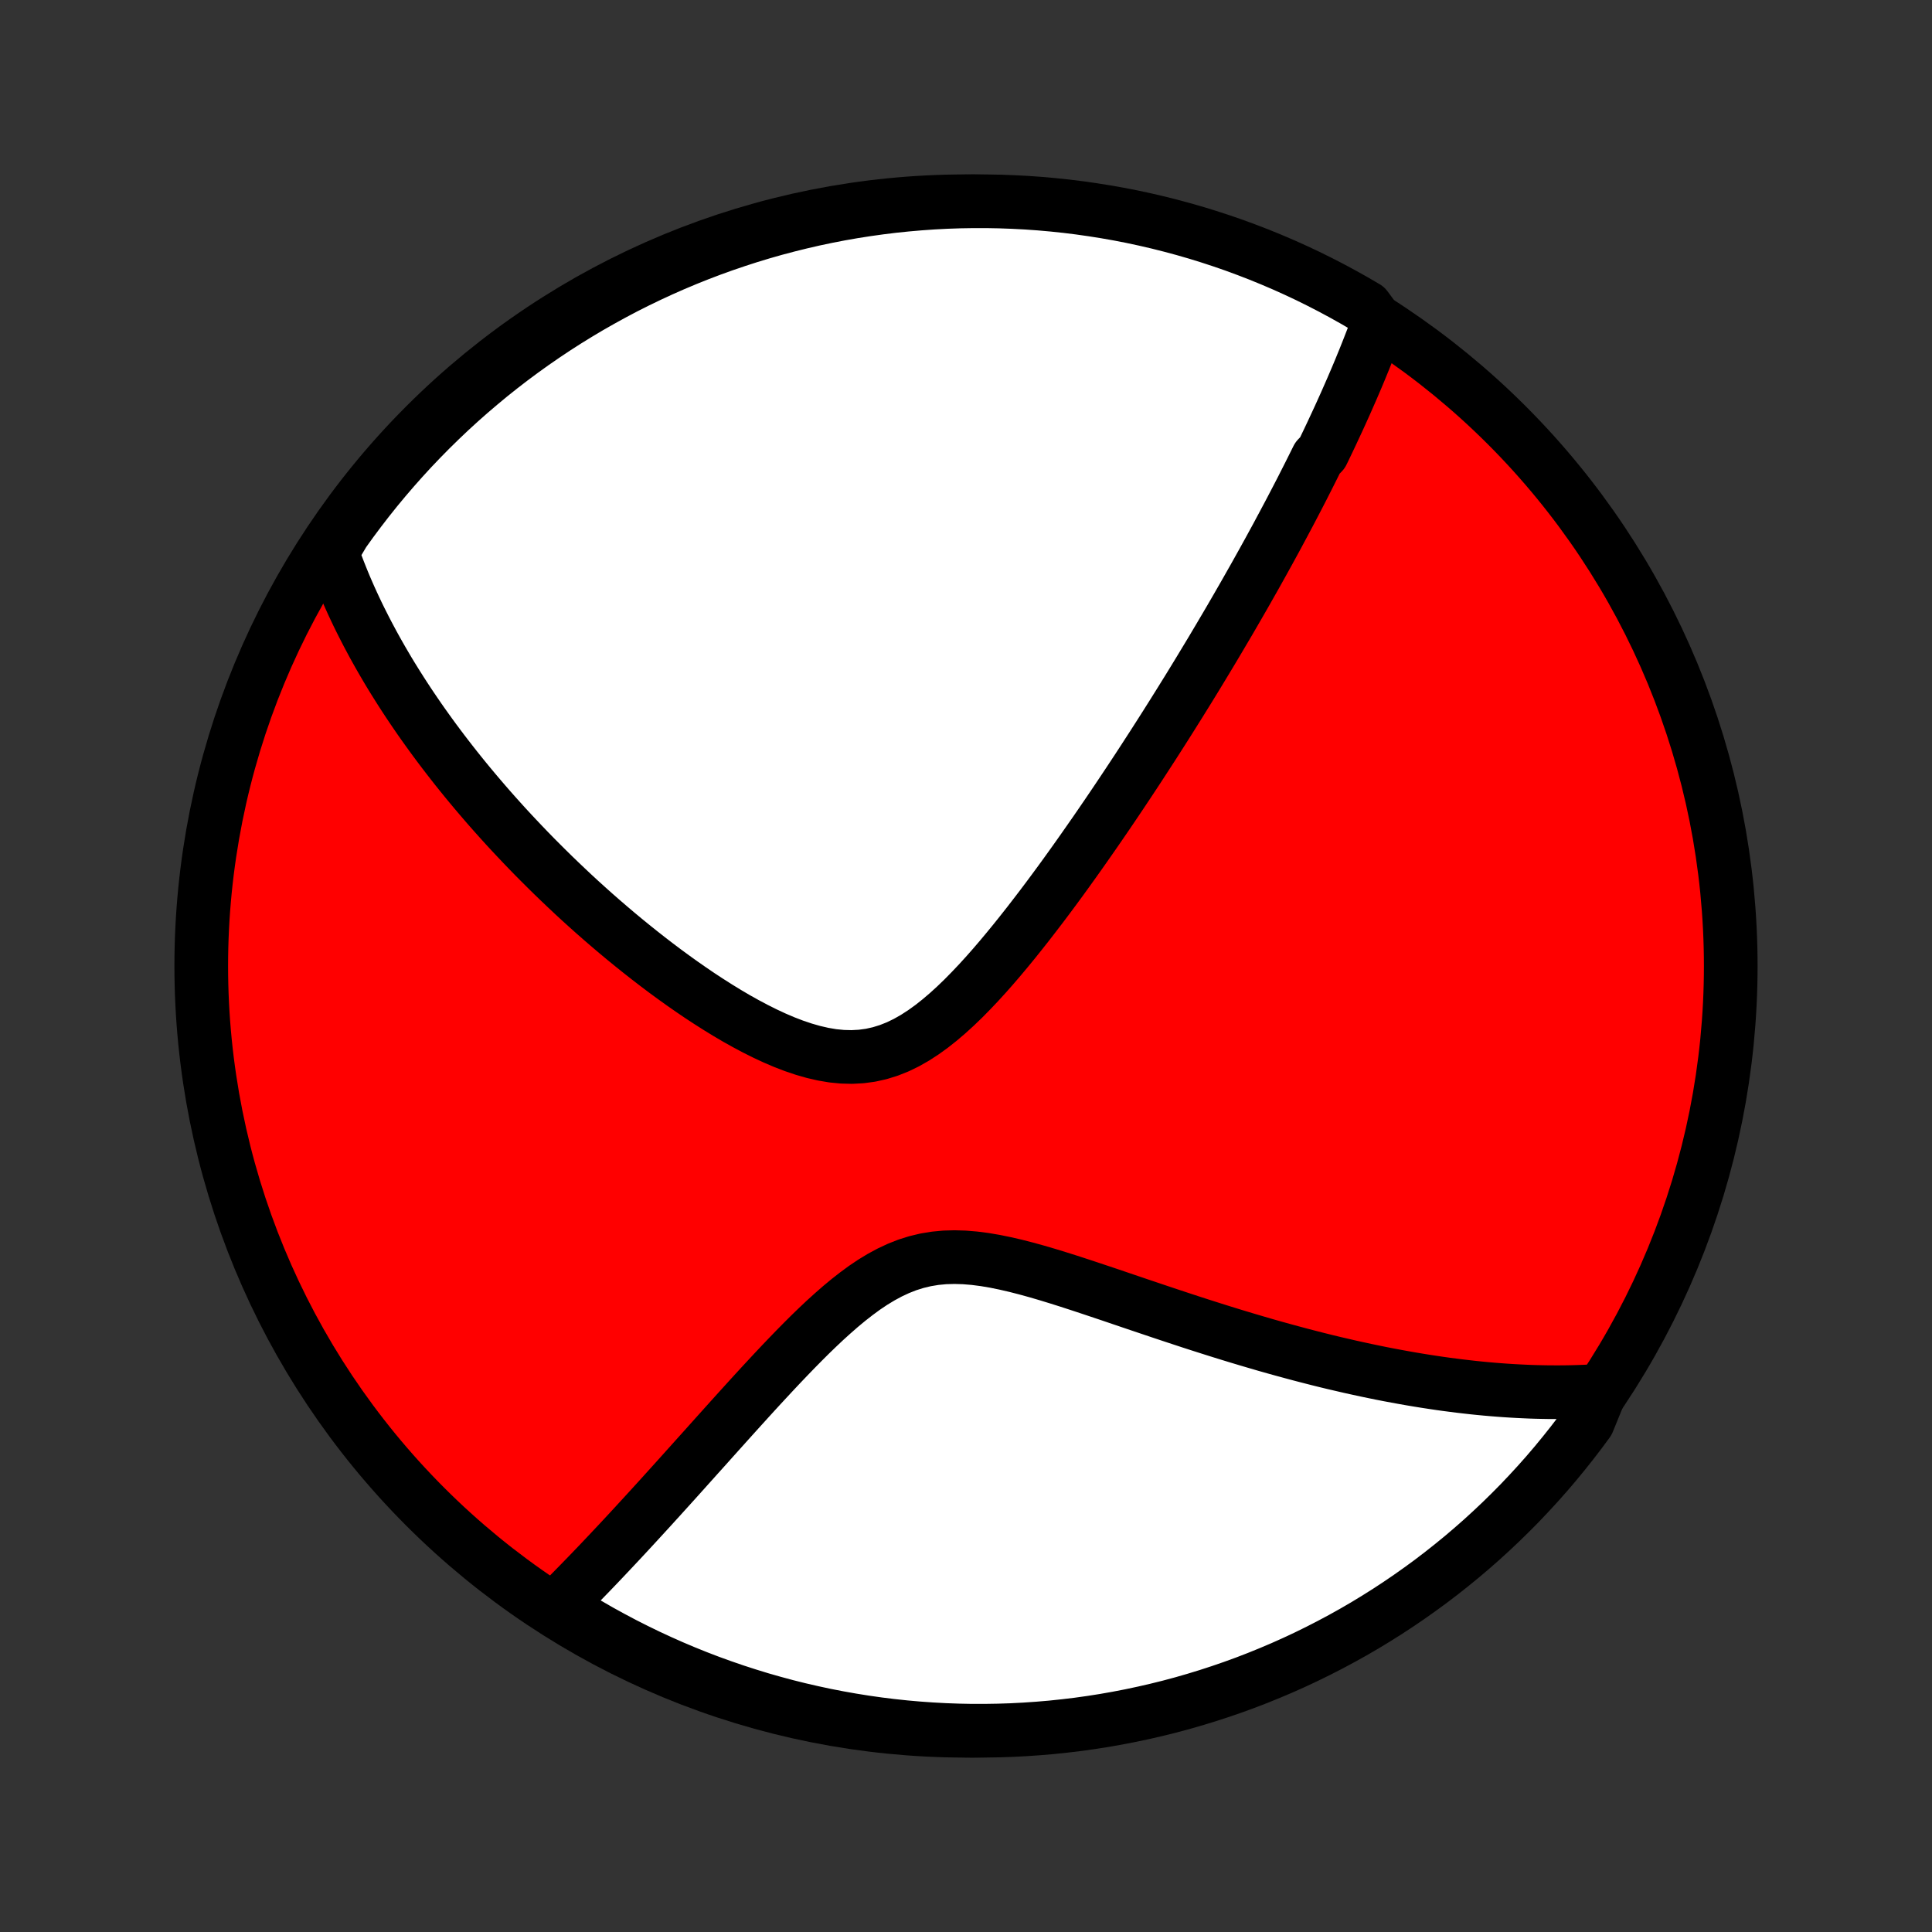 <?xml version="1.0" encoding="utf-8" standalone="no"?>
<!DOCTYPE svg PUBLIC "-//W3C//DTD SVG 1.1//EN"
  "http://www.w3.org/Graphics/SVG/1.1/DTD/svg11.dtd">
<!-- Created with matplotlib (http://matplotlib.org/) -->
<svg height="72pt" version="1.1" viewBox="0 0 72 72" width="72pt" xmlns="http://www.w3.org/2000/svg" xmlns:xlink="http://www.w3.org/1999/xlink">
 <rect x="0" y="0" width="72" height="72" fill="#333333" stroke="none"/>
 <defs>
  <style type="text/css">
*{stroke-linecap:butt;stroke-linejoin:round;}
  </style>
 </defs>
 <g id="figure_1">
  <g id="patch_1">
   <path d="
M0 72
L72 72
L72 0
L0 0
z
" style="fill:none;"/>
  </g>
  <g id="axes_1">
   <g id="PatchCollection_1">
    <defs>
     <path d="
M36 -7.5
C43.558 -7.5 50.808 -10.503 56.153 -15.848
C61.497 -21.192 64.5 -28.442 64.5 -36
C64.5 -43.558 61.497 -50.808 56.153 -56.153
C50.808 -61.497 43.558 -64.5 36 -64.5
C28.442 -64.5 21.192 -61.497 15.848 -56.153
C10.503 -50.808 7.5 -43.558 7.5 -36
C7.5 -28.442 10.503 -21.192 15.848 -15.848
C21.192 -10.503 28.442 -7.5 36 -7.5
z
" id="C0_0_a811fe30f3"/>
     <path d="
M51.354 -59.941
L51.285 -59.752
L51.215 -59.563
L51.144 -59.375
L51.071 -59.188
L50.998 -59.001
L50.924 -58.814
L50.85 -58.628
L50.774 -58.443
L50.698 -58.257
L50.621 -58.072
L50.543 -57.887
L50.464 -57.703
L50.385 -57.519
L50.304 -57.334
L50.223 -57.15
L50.142 -56.966
L50.059 -56.782
L49.976 -56.598
L49.892 -56.414
L49.807 -56.23
L49.721 -56.046
L49.635 -55.861
L49.548 -55.677
L49.46 -55.492
L49.371 -55.306
L49.281 -55.121
L49.1 -54.935
L49.007 -54.748
L48.914 -54.561
L48.82 -54.373
L48.725 -54.185
L48.629 -53.996
L48.533 -53.806
L48.435 -53.616
L48.336 -53.425
L48.236 -53.233
L48.135 -53.04
L48.033 -52.846
L47.929 -52.651
L47.825 -52.455
L47.719 -52.258
L47.613 -52.059
L47.505 -51.86
L47.395 -51.659
L47.285 -51.457
L47.172 -51.253
L47.059 -51.048
L46.944 -50.842
L46.828 -50.634
L46.71 -50.424
L46.59 -50.213
L46.469 -49.999
L46.347 -49.785
L46.222 -49.568
L46.096 -49.349
L45.968 -49.128
L45.839 -48.906
L45.707 -48.681
L45.573 -48.454
L45.438 -48.225
L45.3 -47.993
L45.161 -47.759
L45.019 -47.523
L44.875 -47.285
L44.729 -47.043
L44.581 -46.8
L44.43 -46.553
L44.277 -46.304
L44.121 -46.053
L43.963 -45.798
L43.802 -45.541
L43.639 -45.281
L43.473 -45.018
L43.304 -44.752
L43.132 -44.483
L42.958 -44.211
L42.78 -43.937
L42.6 -43.659
L42.417 -43.378
L42.23 -43.094
L42.041 -42.808
L41.848 -42.518
L41.652 -42.225
L41.453 -41.93
L41.251 -41.632
L41.045 -41.331
L40.836 -41.027
L40.623 -40.721
L40.407 -40.412
L40.188 -40.101
L39.965 -39.788
L39.739 -39.473
L39.509 -39.156
L39.275 -38.838
L39.038 -38.519
L38.797 -38.199
L38.552 -37.879
L38.304 -37.558
L38.052 -37.239
L37.797 -36.92
L37.537 -36.603
L37.274 -36.288
L37.007 -35.977
L36.736 -35.67
L36.461 -35.369
L36.181 -35.074
L35.898 -34.786
L35.609 -34.508
L35.317 -34.242
L35.019 -33.988
L34.717 -33.749
L34.409 -33.527
L34.095 -33.324
L33.776 -33.143
L33.452 -32.986
L33.121 -32.855
L32.785 -32.751
L32.444 -32.675
L32.098 -32.628
L31.747 -32.609
L31.393 -32.618
L31.035 -32.653
L30.676 -32.714
L30.315 -32.797
L29.953 -32.901
L29.591 -33.023
L29.229 -33.162
L28.869 -33.316
L28.51 -33.483
L28.154 -33.661
L27.8 -33.849
L27.449 -34.045
L27.102 -34.249
L26.758 -34.46
L26.418 -34.676
L26.082 -34.896
L25.751 -35.121
L25.424 -35.349
L25.102 -35.58
L24.784 -35.813
L24.472 -36.048
L24.164 -36.285
L23.861 -36.523
L23.564 -36.761
L23.271 -37
L22.984 -37.239
L22.702 -37.478
L22.424 -37.718
L22.152 -37.956
L21.885 -38.195
L21.623 -38.432
L21.366 -38.669
L21.114 -38.906
L20.867 -39.141
L20.624 -39.375
L20.387 -39.608
L20.154 -39.84
L19.925 -40.07
L19.701 -40.3
L19.482 -40.528
L19.267 -40.755
L19.056 -40.98
L18.849 -41.204
L18.647 -41.427
L18.449 -41.648
L18.254 -41.868
L18.064 -42.087
L17.877 -42.305
L17.694 -42.521
L17.515 -42.735
L17.339 -42.949
L17.167 -43.161
L16.998 -43.372
L16.833 -43.582
L16.671 -43.791
L16.512 -43.998
L16.356 -44.205
L16.203 -44.41
L16.054 -44.614
L15.907 -44.818
L15.763 -45.02
L15.622 -45.221
L15.484 -45.422
L15.348 -45.622
L15.215 -45.821
L15.085 -46.019
L14.957 -46.217
L14.832 -46.414
L14.709 -46.61
L14.588 -46.806
L14.47 -47.001
L14.355 -47.196
L14.241 -47.391
L14.13 -47.585
L14.021 -47.779
L13.914 -47.972
L13.81 -48.166
L13.707 -48.359
L13.607 -48.552
L13.509 -48.745
L13.412 -48.938
L13.318 -49.131
L13.226 -49.325
L13.136 -49.518
L13.048 -49.712
L12.962 -49.906
L12.878 -50.1
L12.796 -50.295
L12.717 -50.49
L12.639 -50.686
L12.563 -50.883
L12.489 -51.08
L12.418 -51.277
L12.348 -51.476
L12.522 -51.675
L12.807 -52.156
L13.1 -52.564
L13.4 -52.966
L13.706 -53.363
L14.019 -53.755
L14.339 -54.141
L14.666 -54.522
L14.999 -54.897
L15.338 -55.267
L15.684 -55.63
L16.036 -55.988
L16.394 -56.339
L16.758 -56.685
L17.128 -57.024
L17.503 -57.356
L17.885 -57.682
L18.271 -58.002
L18.664 -58.315
L19.061 -58.621
L19.464 -58.92
L19.871 -59.212
L20.284 -59.497
L20.701 -59.775
L21.123 -60.046
L21.55 -60.309
L21.98 -60.565
L22.416 -60.813
L22.855 -61.054
L23.298 -61.288
L23.745 -61.513
L24.197 -61.731
L24.651 -61.941
L25.109 -62.143
L25.57 -62.337
L26.035 -62.523
L26.502 -62.701
L26.973 -62.871
L27.446 -63.032
L27.922 -63.186
L28.4 -63.331
L28.88 -63.468
L29.363 -63.596
L29.848 -63.716
L30.334 -63.828
L30.823 -63.931
L31.313 -64.026
L31.804 -64.112
L32.297 -64.189
L32.79 -64.258
L33.285 -64.319
L33.781 -64.37
L34.277 -64.413
L34.774 -64.448
L35.271 -64.474
L35.768 -64.491
L36.265 -64.499
L36.763 -64.499
L37.26 -64.49
L37.757 -64.472
L38.253 -64.446
L38.748 -64.411
L39.243 -64.367
L39.737 -64.315
L40.229 -64.254
L40.72 -64.184
L41.21 -64.106
L41.698 -64.02
L42.185 -63.925
L42.669 -63.821
L43.152 -63.709
L43.632 -63.588
L44.111 -63.459
L44.586 -63.322
L45.059 -63.176
L45.529 -63.022
L45.997 -62.86
L46.461 -62.689
L46.922 -62.511
L47.38 -62.324
L47.834 -62.13
L48.285 -61.927
L48.732 -61.717
L49.175 -61.498
L49.614 -61.272
L50.049 -61.038
L50.479 -60.797
L50.906 -60.548
z
" id="C0_1_51ca24aaee"/>
     <path d="
M59.65 -20.172
L59.438 -20.158
L59.226 -20.146
L59.012 -20.137
L58.797 -20.129
L58.581 -20.123
L58.363 -20.119
L58.145 -20.117
L57.924 -20.117
L57.703 -20.118
L57.479 -20.122
L57.255 -20.127
L57.028 -20.134
L56.8 -20.144
L56.57 -20.155
L56.338 -20.168
L56.104 -20.183
L55.868 -20.2
L55.63 -20.219
L55.389 -20.24
L55.147 -20.263
L54.902 -20.288
L54.655 -20.316
L54.406 -20.345
L54.154 -20.377
L53.899 -20.41
L53.642 -20.446
L53.381 -20.485
L53.119 -20.525
L52.853 -20.568
L52.584 -20.613
L52.312 -20.661
L52.038 -20.711
L51.76 -20.763
L51.478 -20.818
L51.194 -20.876
L50.906 -20.936
L50.615 -20.999
L50.32 -21.064
L50.022 -21.133
L49.72 -21.203
L49.414 -21.277
L49.105 -21.354
L48.792 -21.434
L48.476 -21.516
L48.155 -21.602
L47.831 -21.69
L47.503 -21.781
L47.171 -21.875
L46.835 -21.973
L46.496 -22.073
L46.152 -22.176
L45.805 -22.282
L45.454 -22.391
L45.099 -22.503
L44.741 -22.617
L44.379 -22.734
L44.014 -22.854
L43.645 -22.976
L43.273 -23.1
L42.899 -23.226
L42.521 -23.353
L42.14 -23.482
L41.757 -23.612
L41.372 -23.743
L40.984 -23.873
L40.595 -24.003
L40.204 -24.132
L39.813 -24.259
L39.42 -24.383
L39.028 -24.503
L38.635 -24.618
L38.243 -24.726
L37.853 -24.826
L37.464 -24.916
L37.078 -24.995
L36.695 -25.06
L36.316 -25.109
L35.941 -25.14
L35.571 -25.151
L35.206 -25.141
L34.848 -25.107
L34.496 -25.049
L34.151 -24.966
L33.813 -24.86
L33.481 -24.729
L33.156 -24.577
L32.836 -24.404
L32.523 -24.214
L32.215 -24.007
L31.913 -23.785
L31.615 -23.552
L31.322 -23.309
L31.034 -23.057
L30.749 -22.799
L30.469 -22.535
L30.192 -22.267
L29.92 -21.996
L29.651 -21.723
L29.386 -21.449
L29.124 -21.175
L28.866 -20.901
L28.611 -20.627
L28.359 -20.355
L28.111 -20.085
L27.867 -19.817
L27.626 -19.551
L27.388 -19.288
L27.153 -19.027
L26.922 -18.77
L26.694 -18.516
L26.469 -18.265
L26.248 -18.018
L26.029 -17.775
L25.814 -17.535
L25.602 -17.299
L25.393 -17.066
L25.187 -16.837
L24.984 -16.612
L24.784 -16.391
L24.587 -16.173
L24.393 -15.96
L24.201 -15.749
L24.012 -15.543
L23.826 -15.34
L23.643 -15.141
L23.462 -14.945
L23.284 -14.753
L23.108 -14.564
L22.934 -14.379
L22.763 -14.197
L22.594 -14.018
L22.428 -13.842
L22.263 -13.669
L22.101 -13.5
L21.941 -13.334
L21.782 -13.17
L21.626 -13.01
L21.472 -12.852
L21.32 -12.697
L21.169 -12.544
L21.02 -12.395
L20.873 -12.248
L21.073 -12.103
L21.499 -11.722
L21.93 -11.465
L22.364 -11.215
L22.803 -10.974
L23.246 -10.739
L23.693 -10.513
L24.143 -10.294
L24.598 -10.083
L25.055 -9.88
L25.516 -9.685
L25.98 -9.498
L26.447 -9.319
L26.917 -9.149
L27.39 -8.986
L27.866 -8.832
L28.344 -8.685
L28.824 -8.548
L29.306 -8.418
L29.791 -8.297
L30.277 -8.185
L30.765 -8.08
L31.255 -7.985
L31.746 -7.898
L32.239 -7.819
L32.732 -7.749
L33.227 -7.688
L33.722 -7.635
L34.219 -7.591
L34.715 -7.556
L35.212 -7.529
L35.71 -7.511
L36.207 -7.501
L36.704 -7.501
L37.202 -7.509
L37.698 -7.525
L38.195 -7.551
L38.69 -7.585
L39.185 -7.627
L39.679 -7.679
L40.171 -7.738
L40.663 -7.807
L41.153 -7.884
L41.641 -7.97
L42.128 -8.064
L42.613 -8.167
L43.096 -8.278
L43.576 -8.397
L44.054 -8.525
L44.53 -8.662
L45.004 -8.807
L45.474 -8.96
L45.942 -9.121
L46.407 -9.29
L46.868 -9.468
L47.326 -9.654
L47.781 -9.847
L48.232 -10.049
L48.679 -10.258
L49.123 -10.476
L49.562 -10.701
L49.998 -10.934
L50.429 -11.174
L50.856 -11.422
L51.278 -11.678
L51.696 -11.941
L52.108 -12.211
L52.516 -12.489
L52.919 -12.774
L53.317 -13.065
L53.709 -13.364
L54.096 -13.67
L54.478 -13.982
L54.853 -14.301
L55.224 -14.627
L55.588 -14.96
L55.946 -15.298
L56.298 -15.643
L56.645 -15.994
L56.984 -16.352
L57.318 -16.715
L57.645 -17.084
L57.965 -17.459
L58.278 -17.84
L58.585 -18.226
L58.885 -18.617
L59.178 -19.014
z
" id="C0_2_5ca963550b"/>
    </defs>
    <g clip-path="url(#p1bffca34e9)">
     <use style="fill:#ff0000;stroke:#000000;stroke-width:2.0;" x="0.0" xlink:href="#C0_0_a811fe30f3" y="72.0"/>
    </g>
    <g clip-path="url(#p1bffca34e9)">
     <use style="fill:#ffffff;stroke:#000000;stroke-width:2.0;" x="0.0" xlink:href="#C0_1_51ca24aaee" y="72.0"/>
    </g>
    <g clip-path="url(#p1bffca34e9)">
     <use style="fill:#ffffff;stroke:#000000;stroke-width:2.0;" x="0.0" xlink:href="#C0_2_5ca963550b" y="72.0"/>
    </g>
   </g>
  </g>
 </g>
 <defs>
  <clipPath id="p1bffca34e9">
   <rect height="72.0" width="72.0" x="0.0" y="0.0"/>
  </clipPath>
 </defs>
</svg>
